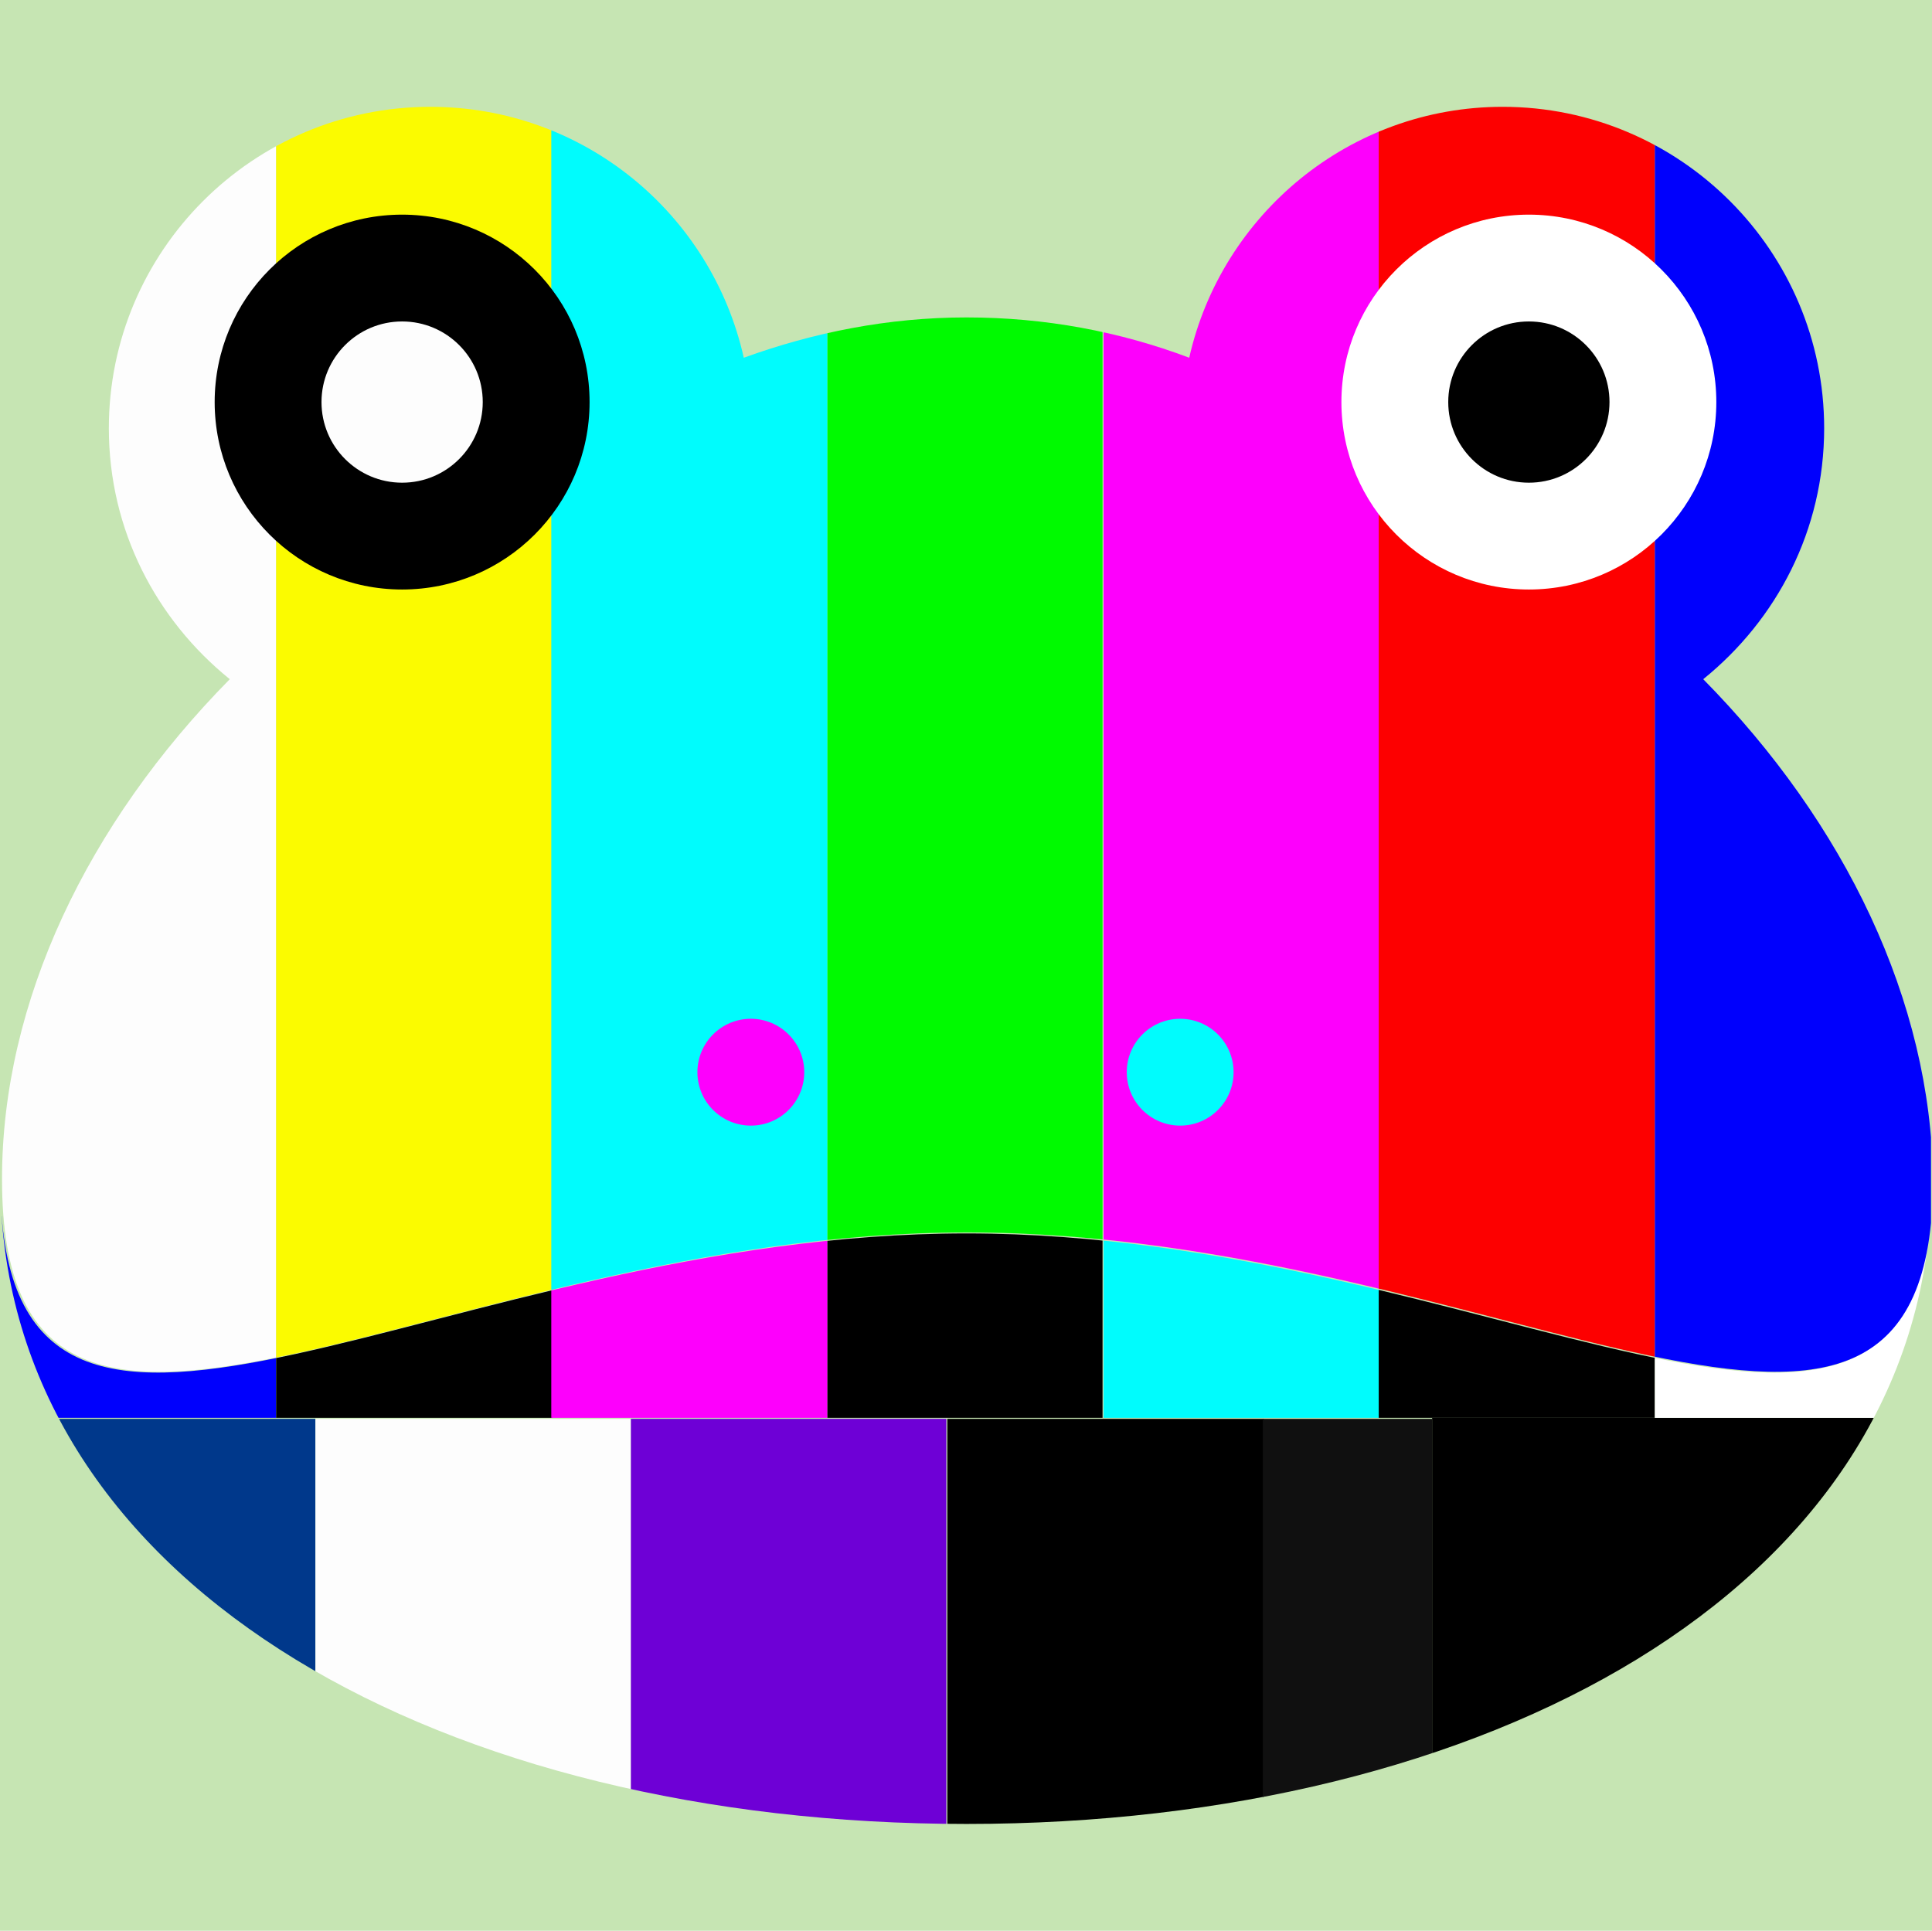 <?xml version="1.0" encoding="utf-8"?>
<!-- Generator: Adobe Illustrator 25.0.0, SVG Export Plug-In . SVG Version: 6.00 Build 0)  -->
<svg version="1.1"
	 id="svg2" xmlns:cc="http://creativecommons.org/ns#" xmlns:dc="http://purl.org/dc/elements/1.1/" xmlns:inkscape="http://www.inkscape.org/namespaces/inkscape" xmlns:rdf="http://www.w3.org/1999/02/22-rdf-syntax-ns#" xmlns:sodipodi="http://sodipodi.sourceforge.net/DTD/sodipodi-0.dtd" xmlns:svg="http://www.w3.org/2000/svg"
	 xmlns="http://www.w3.org/2000/svg" xmlns:xlink="http://www.w3.org/1999/xlink" x="0px" y="0px" viewBox="0 0 191.7 191.6"
	 style="enable-background:new 0 0 191.7 191.6;" xml:space="preserve">
<style type="text/css">
	.st0{fill:#C6E5B3;}
	.st1{clip-path:url(#SVGID_2_);}
	.st2{fill:#00388B;}
	.st3{fill:#FDFDFD;}
	.st4{fill:#6E00D6;}
	.st5{fill:#101010;}
	.st6{fill:#0000FD;}
	.st7{fill:#FD00FC;}
	.st8{fill:#00FCFD;}
	.st9{fill:#FFFFFF;}
	.st10{clip-path:url(#SVGID_4_);}
	.st11{fill:#FBFB00;}
	.st12{fill:#00FA00;}
	.st13{fill:#FD0000;}
</style>
<rect x="-27.1" y="-25.2" class="st0" width="238.7" height="241.8"/>
<g>
	<g>
		<defs>
			<path id="SVGID_1_" d="M191.6,119.7c-1.8,38.1-44,61.3-95.7,61.3S2,157.9,0.1,119.7c1.9,35.5,44.1,2.7,95.8,2.7
				C147.5,122.4,189.7,155.2,191.6,119.7z"/>
		</defs>
		<clipPath id="SVGID_2_">
			<use xlink:href="#SVGID_1_"  style="overflow:visible;"/>
		</clipPath>
		<g class="st1">
			<rect x="0" y="140.8" class="st2" width="31.3" height="50.8"/>
			<rect x="31.3" y="140.8" class="st3" width="31.3" height="50.8"/>
			<rect x="62.6" y="140.8" class="st4" width="31.3" height="50.8"/>
			<rect x="94" y="140.8" width="31.4" height="50.8"/>
			<rect x="125.3" y="140.8" class="st5" width="16.8" height="50.8"/>
			<g id="rect1427_2_">
				<rect x="142.1" y="140.7" width="49.5" height="50.8"/>
			</g>
		</g>
		<g class="st1">
			<rect x="0" y="120.7" class="st6" width="27.4" height="20"/>
			<rect x="27.4" y="120.7" width="27.4" height="20"/>
			<rect x="54.7" y="120.7" class="st7" width="27.4" height="20"/>
			<rect x="82.1" y="120.7" width="27.3" height="20"/>
			<rect x="109.5" y="120.7" class="st8" width="27.4" height="20"/>
			<rect x="136.8" y="120.7" width="27.4" height="20"/>
			<rect x="164.2" y="120.7" class="st9" width="27.4" height="20"/>
		</g>
	</g>
	<g>
		<g>
			<defs>
				<path id="SVGID_3_" d="M169,67.4c7.3-5.9,12-14.8,12-24.9c0-17.6-14.3-31.9-31.9-31.9c-15.2,0-27.9,10.7-31.1,24.9
					c-6.9-2.6-14.3-4-22.1-4s-15.2,1.5-22.1,4c-3.2-14.3-15.9-24.9-31.1-24.9c-17.6,0-31.9,14.3-31.9,31.9c0,10.1,4.7,19,12,24.9
					C8.7,81.7,0.2,99.4,0.2,117c0,39.7,42.9,5.3,95.8,5.3s95.8,34.4,95.8-5.3C191.6,99.4,183.1,81.7,169,67.4z"/>
			</defs>
			<clipPath id="SVGID_4_">
				<use xlink:href="#SVGID_3_"  style="overflow:visible;"/>
			</clipPath>
			<g class="st10">
				<rect x="0" y="-0.1" class="st3" width="27.4" height="140.7"/>
				<rect x="27.4" y="-0.1" class="st11" width="27.4" height="140.7"/>
				<rect x="54.7" y="-0.1" class="st8" width="27.4" height="140.7"/>
				<rect x="82.1" y="-0.1" class="st12" width="27.3" height="140.7"/>
				<rect x="109.5" y="-0.1" class="st7" width="27.4" height="140.7"/>
				<rect x="136.8" y="-0.1" class="st13" width="27.4" height="140.7"/>
				<rect x="164.2" y="-0.1" class="st6" width="27.4" height="140.7"/>
			</g>
		</g>
	</g>
	<g>
		<circle cx="39.9" cy="39.9" r="18.6"/>
		<circle class="st3" cx="39.9" cy="39.9" r="8"/>
		<circle class="st9" cx="151.7" cy="39.9" r="18.6"/>
		<circle cx="151.7" cy="39.9" r="8"/>
		<circle class="st7" cx="74.5" cy="106.4" r="5.3"/>
		<circle class="st8" cx="117.1" cy="106.4" r="5.3"/>
	</g>
</g>
</svg>
